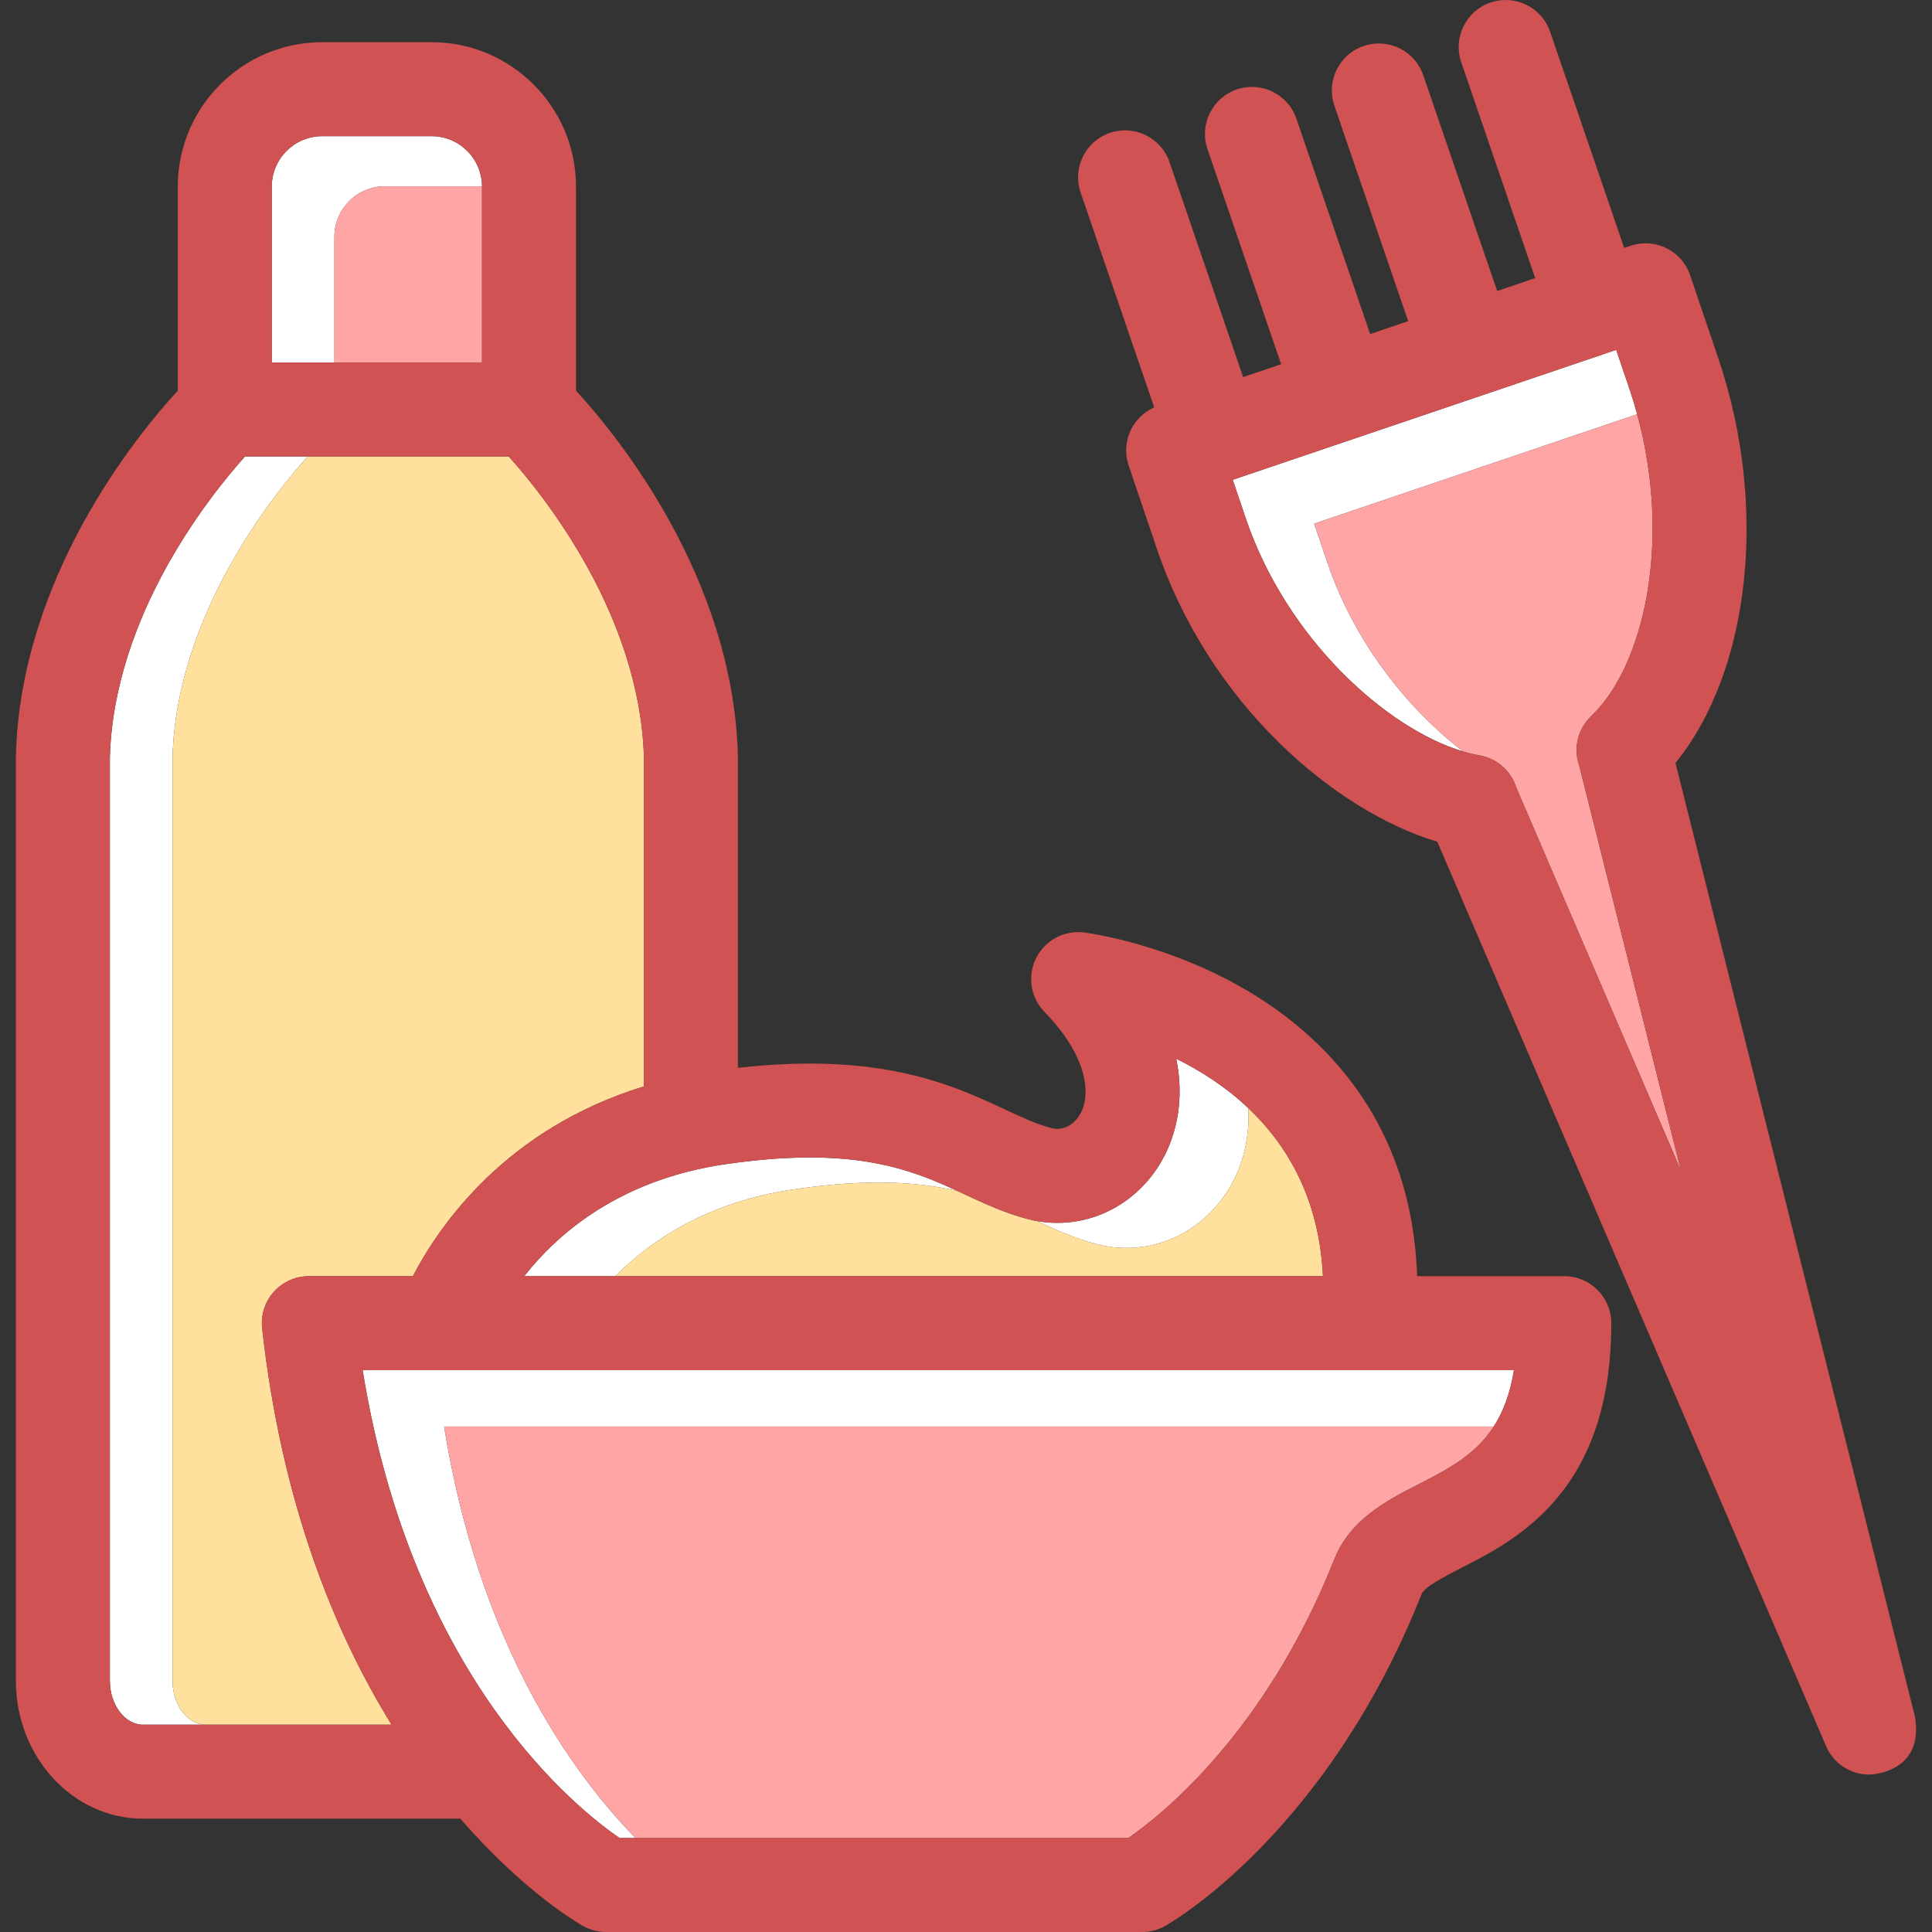 <?xml version="1.0" encoding="iso-8859-1"?>
<svg version="1.1" id="Capa_1" xmlns="http://www.w3.org/2000/svg" x="0px" y="0px"
	 viewBox="0 0 308.385 308.385" style="enable-background:new 0 0 308.385 308.385;" xml:space="preserve">
<rect x="0" y="0" width="308.385" height="308.385" fill="#333333" stroke="none"/>
<g>
	<path style="fill:#FFFFFF;" d="M238.426,227.704c1.483-2.302,2.611-5.184,3.229-9H57.885c7.966,49.369,34.426,70.191,41.021,74.682
		h2.529c-10.527-10.828-25.01-31.345-30.55-65.682H238.426z"/>
	<path style="fill:#FFFFFF;" d="M27.539,268.319V120.792c0.692-22.7,16.021-41.75,21.573-47.927h-10
		c-5.552,6.177-20.881,25.226-21.573,47.927v147.526c0,3.783,2.417,6.978,5.279,6.978h10
		C29.956,275.297,27.539,272.102,27.539,268.319z"/>
	<path style="fill:#FFFFFF;" d="M61.438,29.735h15.5c-0.032-4.416-3.631-8-8.055-8H51.438c-4.444,0-8.06,3.615-8.06,8.059v28.072h10
		V37.793C53.379,33.35,56.995,29.735,61.438,29.735z"/>
	<path style="fill:#FFFFFF;" d="M211.86,89.766l-2.094-6.18l51.558-17.468c-0.372-1.361-0.787-2.727-1.25-4.093l-2.093-6.179
		l-61.215,20.739l2.094,6.18c6.485,19.14,22.415,33.538,34.695,37.186C224.712,113.186,216.185,102.531,211.86,89.766z"/>
	<path style="fill:#FFFFFF;" d="M126.695,189.845c11.876-1.746,19.952-1.198,26.167,0.276c-7.744-3.577-16.955-7.249-37.167-4.276
		c-16.67,2.451-26.558,10.911-32.024,17.858h14.54C104.066,197.807,113.137,191.839,126.695,189.845z"/>
	<path style="fill:#FFFFFF;" d="M196.366,189.411c1.958-3.364,3.142-7.676,2.883-12.533c-3.611-3.417-7.641-5.979-11.5-7.882
		c1.331,6.441,0.082,12.178-2.383,16.415c-4.176,7.179-11.983,10.865-19.793,9.503c2.968,1.382,6.042,2.778,9.474,3.671
		C183.35,200.743,191.917,197.057,196.366,189.411z"/>
	<path style="fill:#FFA5A5;" d="M53.379,37.793v20.072h23.562V29.793c0-0.02-0.003-0.039-0.003-0.059h-15.5
		C56.995,29.735,53.379,33.35,53.379,37.793z"/>
	<path style="fill:none;" d="M76.941,57.866V29.793c0-0.02-0.003-0.039-0.003-0.059c-0.032-4.416-3.631-8-8.055-8H51.438
		c-4.444,0-8.06,3.615-8.06,8.059v28.072h10H76.941z"/>
	<path style="fill:none;" d="M27.539,268.319V120.792c0.692-22.7,16.021-41.75,21.573-47.927h-10
		c-5.552,6.177-20.881,25.226-21.573,47.927v147.526c0,3.783,2.417,6.978,5.279,6.978h10
		C29.956,275.297,27.539,272.102,27.539,268.319z"/>
	<path style="fill:#FFE09C;" d="M43.711,206.202c1.423-1.59,3.455-2.498,5.588-2.498h16.602c4.197-8.069,14.813-23.534,36.88-30.289
		v-52.622c-0.692-22.7-16.021-41.75-21.573-47.927H49.112c-5.552,6.177-20.881,25.226-21.573,47.927v147.526
		c0,3.783,2.417,6.978,5.279,6.978h29.685c-9.142-14.789-17.56-35.394-20.657-63.266C41.61,209.912,42.289,207.791,43.711,206.202z"
		/>
	<path style="fill:none;" d="M76.941,57.866V29.793c0-0.02-0.003-0.039-0.003-0.059c-0.032-4.416-3.631-8-8.055-8H51.438
		c-4.444,0-8.06,3.615-8.06,8.059v28.072h10H76.941z"/>
	<path style="fill:none;" d="M43.711,206.202c1.423-1.59,3.455-2.498,5.588-2.498h16.602c4.197-8.069,14.813-23.534,36.88-30.289
		v-52.622c-0.692-22.7-16.021-41.75-21.573-47.927H49.112h-10c-5.552,6.177-20.881,25.226-21.573,47.927v147.526
		c0,3.783,2.417,6.978,5.279,6.978h10h29.685c-9.142-14.789-17.56-35.394-20.657-63.266
		C41.61,209.912,42.289,207.791,43.711,206.202z"/>
	<path style="fill:#FFA5A5;" d="M212.968,248.932c2.55-6.421,8.365-9.402,13.495-12.033c4.701-2.41,9.036-4.652,11.963-9.195H70.885
		c5.541,34.337,20.023,54.854,30.55,65.682h78.665C185.171,289.889,201.932,276.716,212.968,248.932z"/>
	<path style="fill:none;" d="M76.941,57.866V29.793c0-0.02-0.003-0.039-0.003-0.059c-0.032-4.416-3.631-8-8.055-8H51.438
		c-4.444,0-8.06,3.615-8.06,8.059v28.072h10H76.941z"/>
	<path style="fill:none;" d="M43.711,206.202c1.423-1.59,3.455-2.498,5.588-2.498h16.602c4.197-8.069,14.813-23.534,36.88-30.289
		v-52.622c-0.692-22.7-16.021-41.75-21.573-47.927H49.112h-10c-5.552,6.177-20.881,25.226-21.573,47.927v147.526
		c0,3.783,2.417,6.978,5.279,6.978h10h29.685c-9.142-14.789-17.56-35.394-20.657-63.266
		C41.61,209.912,42.289,207.791,43.711,206.202z"/>
	<path style="fill:none;" d="M98.906,293.385h2.529h78.665c5.07-3.496,21.831-16.669,32.867-44.453
		c2.55-6.421,8.365-9.402,13.495-12.033c4.701-2.41,9.036-4.652,11.963-9.195c1.483-2.302,2.611-5.184,3.229-9H57.885
		C65.851,268.073,92.311,288.895,98.906,293.385z"/>
	<path style="fill:#FFE09C;" d="M126.695,189.845c-13.558,1.994-22.629,7.962-28.485,13.858h112.96
		c-0.593-12.286-5.618-20.862-11.921-26.826c0.259,4.857-0.926,9.169-2.883,12.533c-4.449,7.646-13.016,11.332-21.319,9.174
		c-3.431-0.893-6.504-2.288-9.472-3.67c-0.51-0.089-1.02-0.198-1.528-0.33c-3.623-0.942-6.85-2.445-9.971-3.899
		c-0.401-0.187-0.806-0.375-1.213-0.564c0,0-0.001,0-0.001,0C146.646,188.647,138.57,188.099,126.695,189.845z"/>
	<path style="fill:#D15252;" d="M249.697,203.704h-23.499c-0.777-23.756-13.893-37.255-25.422-44.545
		c-13.359-8.448-27.175-10.247-27.757-10.319c-3.159-0.396-6.224,1.25-7.642,4.102c-1.419,2.851-0.882,6.286,1.337,8.568
		c7.02,7.222,7.451,13.325,5.686,16.357c-0.829,1.424-2.464,2.749-4.579,2.2c-2.301-0.599-4.669-1.701-7.412-2.979
		c-8.426-3.928-19.794-9.219-42.629-6.637v-49.771c0-0.071-0.001-0.143-0.003-0.214c-0.811-28.383-19.246-50.934-25.837-58.114
		v-32.56c0-12.715-10.344-23.059-23.058-23.059H51.438c-12.715,0-23.06,10.344-23.06,23.059v32.56
		c-6.591,7.181-25.026,29.731-25.837,58.114c-0.002,0.071-0.003,0.143-0.003,0.214v147.638c0,12.119,9.097,21.978,20.279,21.978
		h50.667c10.093,11.65,18.791,16.687,19.578,17.129c1.121,0.629,2.385,0.959,3.67,0.959h85.568c1.285,0,2.549-0.33,3.67-0.959
		c1.046-0.587,25.785-14.81,40.937-52.957c0.47-1.183,3.62-2.798,6.398-4.223c8.936-4.582,23.891-12.25,23.891-39.043
		C257.197,207.061,253.839,203.704,249.697,203.704z M152.862,190.122c0.408,0.189,0.812,0.377,1.213,0.564
		c3.121,1.454,6.348,2.957,9.971,3.899c0.508,0.132,1.018,0.241,1.528,0.33c7.81,1.36,15.615-2.326,19.792-9.504
		c2.465-4.237,3.714-9.974,2.383-16.415c3.86,1.903,7.89,4.465,11.5,7.882c6.303,5.964,11.327,14.54,11.921,26.826H98.21H83.67
		c5.467-6.947,15.354-15.407,32.024-17.858C135.907,182.873,145.118,186.544,152.862,190.122z M43.379,29.793
		c0-4.443,3.616-8.059,8.06-8.059h17.444c4.424,0,8.023,3.584,8.055,8c0,0.02,0.003,0.039,0.003,0.059v28.072H53.379h-10V29.793z
		 M32.818,275.297h-10c-2.862,0-5.279-3.195-5.279-6.978V120.792c0.692-22.7,16.021-41.75,21.573-47.927h10h32.096
		c5.552,6.177,20.881,25.226,21.573,47.927v52.622c-22.066,6.755-32.683,22.22-36.88,30.289H49.3c-2.133,0-4.166,0.908-5.588,2.498
		c-1.423,1.59-2.102,3.71-1.866,5.83c3.097,27.871,11.515,48.477,20.657,63.266H32.818z M238.426,227.704
		c-2.927,4.543-7.262,6.785-11.963,9.195c-5.13,2.631-10.945,5.612-13.495,12.033c-11.036,27.784-27.796,40.957-32.867,44.453
		h-78.665h-2.529c-6.595-4.49-33.055-25.312-41.021-74.682h183.769C241.037,222.52,239.909,225.402,238.426,227.704z"/>
	<path style="fill:#FFA5A5;" d="M253.993,114.299c8.305-7.868,12.95-27.578,7.331-48.181l-51.558,17.468l2.094,6.18
		c4.325,12.765,12.852,23.42,21.695,30.186h0.001c0.894,0.266,1.77,0.479,2.621,0.629c2.848,0.5,5.031,2.546,5.85,5.123
		l26.283,61.138l-16.212-64.559C251.121,119.567,251.764,116.412,253.993,114.299z"/>
	<path style="fill:#D15252;" d="M305.646,273.935l-38.209-152.15c11.907-14.67,14.879-40.86,6.844-64.573l-4.501-13.282
		c-0.639-1.884-1.999-3.437-3.783-4.317c-1.783-0.881-3.845-1.017-5.728-0.379l-1.018,0.345l-11.82-34.507
		c-1.342-3.918-5.607-6.005-9.525-4.665c-3.919,1.343-6.007,5.607-4.665,9.526l11.803,34.459l-6.067,2.056l-11.797-34.44
		c-1.342-3.918-5.604-6.005-9.525-4.665c-3.919,1.343-6.007,5.608-4.665,9.526l11.78,34.393l-6.067,2.056l-11.773-34.373
		c-1.342-3.918-5.604-6.006-9.525-4.665c-3.919,1.343-6.007,5.607-4.665,9.526l11.757,34.325l-6.067,2.056L186.68,25.879
		c-1.342-3.918-5.604-6.005-9.525-4.665c-3.919,1.343-6.007,5.607-4.665,9.526l11.745,34.289c-3.522,1.548-5.339,5.555-4.082,9.267
		l4.5,13.283c8.436,24.895,28.471,41.897,44.763,46.77l62.066,144.375c1.221,2.84,3.987,4.54,6.894,4.54
		C298.98,283.264,307.226,282.773,305.646,273.935z M242.026,125.704c-0.819-2.577-3.002-4.623-5.85-5.123
		c-0.85-0.149-1.727-0.363-2.621-0.629c-12.28-3.647-28.21-18.046-34.695-37.186l-2.094-6.18l61.215-20.739l2.093,6.179
		c0.463,1.366,0.878,2.731,1.25,4.093c5.619,20.603,0.974,40.312-7.331,48.181c-2.23,2.112-2.873,5.268-1.896,7.983l16.212,64.559
		L242.026,125.704z"/>
</g>
<g>
</g>
<g>
</g>
<g>
</g>
<g>
</g>
<g>
</g>
<g>
</g>
<g>
</g>
<g>
</g>
<g>
</g>
<g>
</g>
<g>
</g>
<g>
</g>
<g>
</g>
<g>
</g>
<g>
</g>
</svg>
